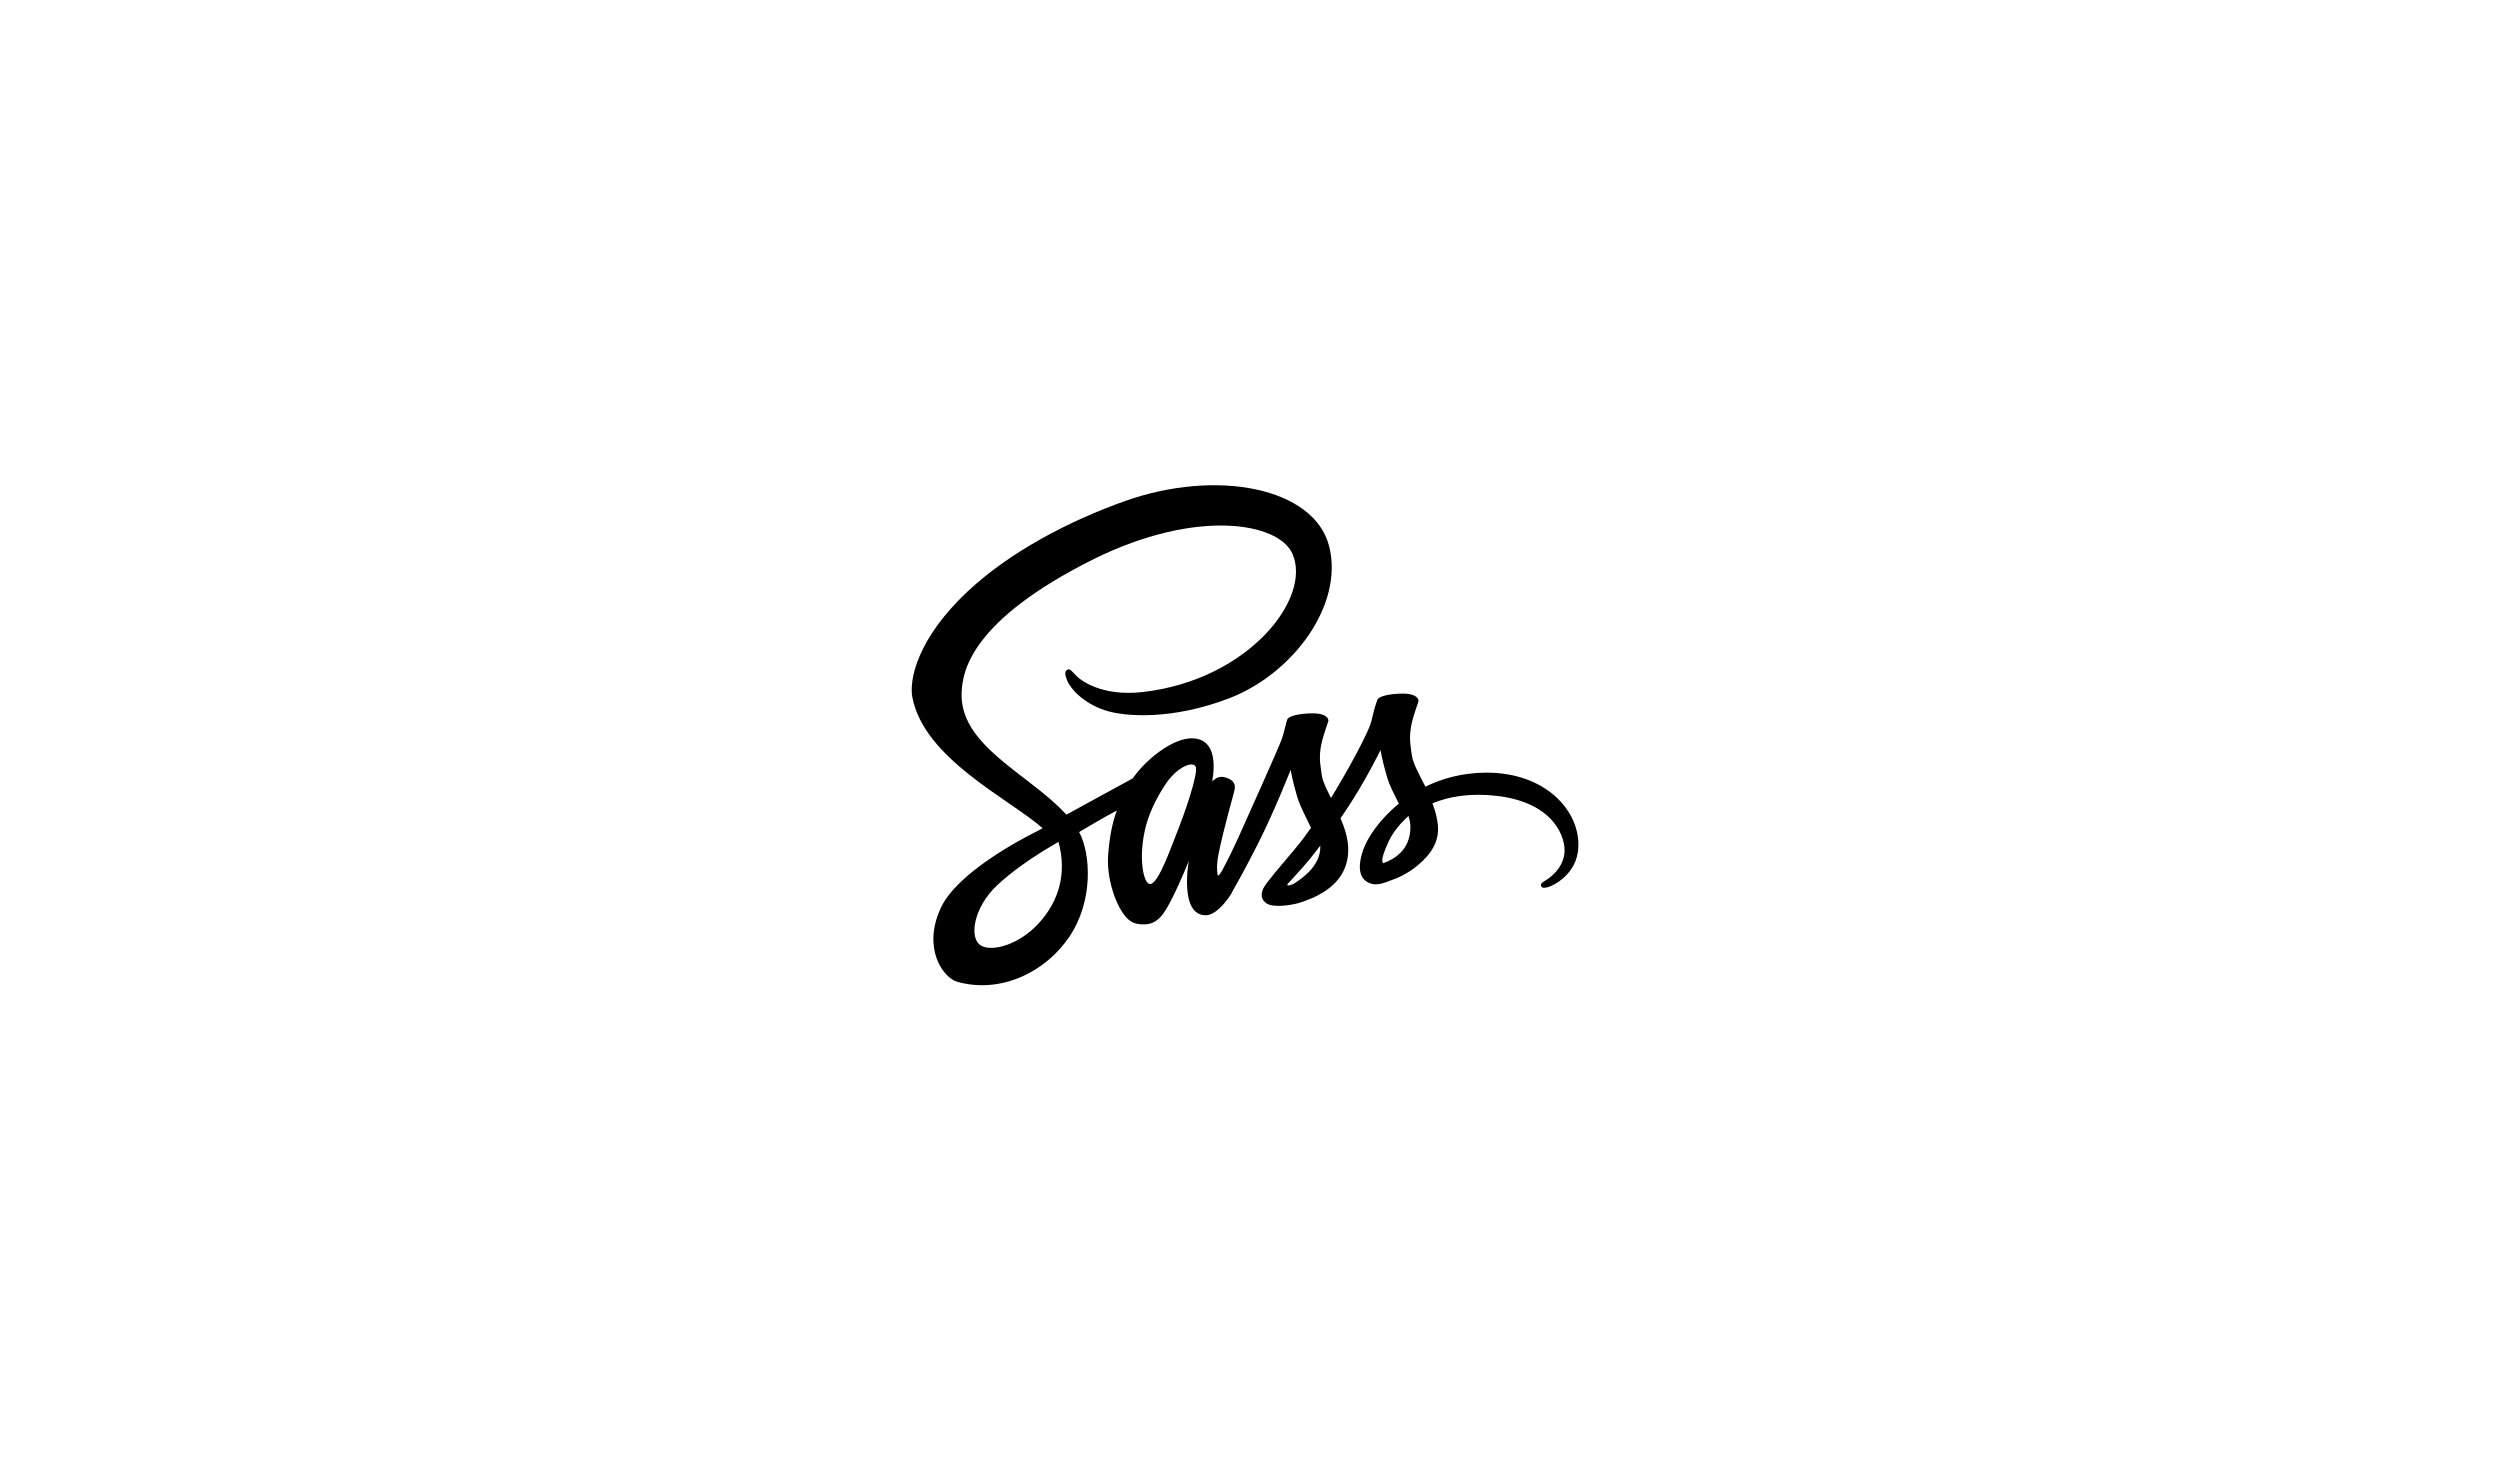 <svg width="170" height="100" viewBox="0 0 170 100" fill="none" xmlns="http://www.w3.org/2000/svg">
<g clip-path="url(#clip0_3093_17469)">
<path d="M101.033 52.54C99.451 52.549 98.077 52.93 96.926 53.493C96.503 52.656 96.081 51.911 96.007 51.365C95.924 50.727 95.824 50.338 95.924 49.576C96.023 48.814 96.47 47.729 96.462 47.647C96.454 47.564 96.363 47.175 95.452 47.166C94.541 47.158 93.754 47.34 93.663 47.58C93.572 47.821 93.398 48.367 93.282 48.93C93.125 49.758 91.46 52.714 90.508 54.263C90.202 53.658 89.937 53.128 89.879 52.706C89.796 52.068 89.697 51.679 89.796 50.917C89.895 50.156 90.343 49.071 90.334 48.988C90.326 48.905 90.235 48.516 89.324 48.508C88.413 48.499 87.627 48.682 87.535 48.922C87.444 49.162 87.345 49.725 87.155 50.272C86.964 50.818 84.753 55.753 84.174 57.029C83.876 57.683 83.619 58.204 83.437 58.56C83.437 58.56 83.428 58.585 83.403 58.627C83.246 58.933 83.155 59.099 83.155 59.099C83.155 59.099 83.155 59.099 83.155 59.107C83.031 59.331 82.898 59.538 82.832 59.538C82.782 59.538 82.691 58.941 82.849 58.13C83.18 56.416 83.967 53.749 83.958 53.658C83.958 53.609 84.107 53.145 83.445 52.905C82.799 52.665 82.567 53.062 82.509 53.062C82.451 53.062 82.41 53.203 82.41 53.203C82.41 53.203 83.13 50.205 81.035 50.205C79.727 50.205 77.922 51.638 77.028 52.93C76.464 53.236 75.264 53.89 73.98 54.594C73.492 54.867 72.987 55.141 72.515 55.397C72.481 55.364 72.448 55.323 72.415 55.29C69.881 52.582 65.195 50.669 65.393 47.034C65.468 45.709 65.923 42.231 74.394 38.008C81.367 34.572 86.915 35.524 87.875 37.635C89.25 40.65 84.902 46.247 77.698 47.059C74.949 47.365 73.508 46.305 73.144 45.908C72.763 45.494 72.705 45.469 72.564 45.552C72.332 45.676 72.481 46.048 72.564 46.264C72.78 46.827 73.666 47.821 75.164 48.309C76.489 48.74 79.71 48.98 83.611 47.473C87.974 45.783 91.386 41.088 90.384 37.155C89.382 33.164 82.758 31.847 76.489 34.075C72.763 35.4 68.722 37.486 65.816 40.202C62.363 43.432 61.816 46.239 62.04 47.415C62.843 51.588 68.598 54.304 70.9 56.316C70.784 56.383 70.676 56.441 70.585 56.49C69.434 57.062 65.046 59.355 63.953 61.782C62.71 64.531 64.151 66.501 65.103 66.766C68.06 67.586 71.099 66.112 72.73 63.678C74.361 61.243 74.162 58.08 73.409 56.631C73.401 56.614 73.392 56.598 73.376 56.581C73.674 56.407 73.98 56.225 74.278 56.051C74.866 55.704 75.446 55.381 75.943 55.116C75.661 55.886 75.454 56.805 75.355 58.13C75.231 59.687 75.868 61.707 76.704 62.502C77.077 62.85 77.516 62.858 77.798 62.858C78.775 62.858 79.214 62.047 79.702 61.086C80.298 59.91 80.837 58.544 80.837 58.544C80.837 58.544 80.166 62.237 81.987 62.237C82.65 62.237 83.321 61.376 83.619 60.937C83.619 60.945 83.619 60.945 83.619 60.945C83.619 60.945 83.635 60.92 83.668 60.862C83.735 60.755 83.776 60.688 83.776 60.688C83.776 60.688 83.776 60.68 83.776 60.672C84.041 60.208 84.637 59.157 85.523 57.409C86.666 55.157 87.767 52.342 87.767 52.342C87.767 52.342 87.867 53.029 88.206 54.172C88.405 54.842 88.819 55.579 89.15 56.291C88.885 56.664 88.72 56.871 88.72 56.871C88.72 56.871 88.72 56.871 88.728 56.879C88.513 57.161 88.281 57.467 88.024 57.765C87.121 58.842 86.045 60.076 85.896 60.432C85.722 60.854 85.763 61.16 86.095 61.409C86.335 61.591 86.765 61.616 87.204 61.591C88.016 61.533 88.587 61.334 88.869 61.21C89.308 61.053 89.821 60.813 90.301 60.457C91.187 59.803 91.725 58.867 91.676 57.633C91.651 56.954 91.427 56.275 91.154 55.637C91.237 55.521 91.311 55.406 91.394 55.29C92.794 53.244 93.878 51 93.878 51C93.878 51 93.978 51.688 94.317 52.83C94.483 53.41 94.822 54.039 95.121 54.652C93.804 55.72 92.992 56.962 92.703 57.774C92.181 59.281 92.587 59.96 93.357 60.117C93.705 60.192 94.201 60.026 94.566 59.869C95.029 59.72 95.576 59.463 96.098 59.082C96.984 58.428 97.837 57.517 97.787 56.283C97.762 55.72 97.613 55.165 97.406 54.627C98.524 54.163 99.965 53.907 101.803 54.122C105.744 54.586 106.523 57.045 106.374 58.08C106.225 59.115 105.397 59.678 105.123 59.852C104.85 60.026 104.759 60.084 104.784 60.208C104.817 60.39 104.95 60.382 105.181 60.349C105.504 60.291 107.252 59.513 107.326 57.608C107.45 55.174 105.132 52.516 101.033 52.54ZM70.627 62.792C69.318 64.216 67.497 64.754 66.71 64.299C65.865 63.81 66.197 61.707 67.803 60.2C68.78 59.281 70.039 58.428 70.875 57.906C71.066 57.79 71.347 57.625 71.686 57.418C71.745 57.385 71.778 57.368 71.778 57.368C71.844 57.327 71.91 57.285 71.976 57.244C72.564 59.397 72.001 61.293 70.627 62.792ZM80.149 56.316C79.694 57.426 78.742 60.266 78.162 60.109C77.665 59.976 77.359 57.823 78.063 55.695C78.419 54.627 79.172 53.352 79.611 52.855C80.323 52.06 81.11 51.795 81.3 52.118C81.54 52.54 80.431 55.621 80.149 56.316ZM88.007 60.076C87.817 60.175 87.635 60.241 87.552 60.192C87.494 60.158 87.635 60.026 87.635 60.026C87.635 60.026 88.62 58.966 89.01 58.486C89.233 58.204 89.498 57.873 89.78 57.501C89.78 57.534 89.78 57.575 89.78 57.608C89.78 58.875 88.554 59.728 88.007 60.076ZM94.069 58.693C93.928 58.593 93.953 58.262 94.425 57.227C94.607 56.822 95.038 56.142 95.775 55.488C95.858 55.753 95.915 56.01 95.907 56.25C95.899 57.848 94.756 58.444 94.069 58.693Z" fill="black"/>
</g>
<defs>
<clipPath id="clip0_3093_17469">
<rect width="45.361" height="34" fill="white" transform="translate(62 33)"/>
</clipPath>
</defs>
</svg>
